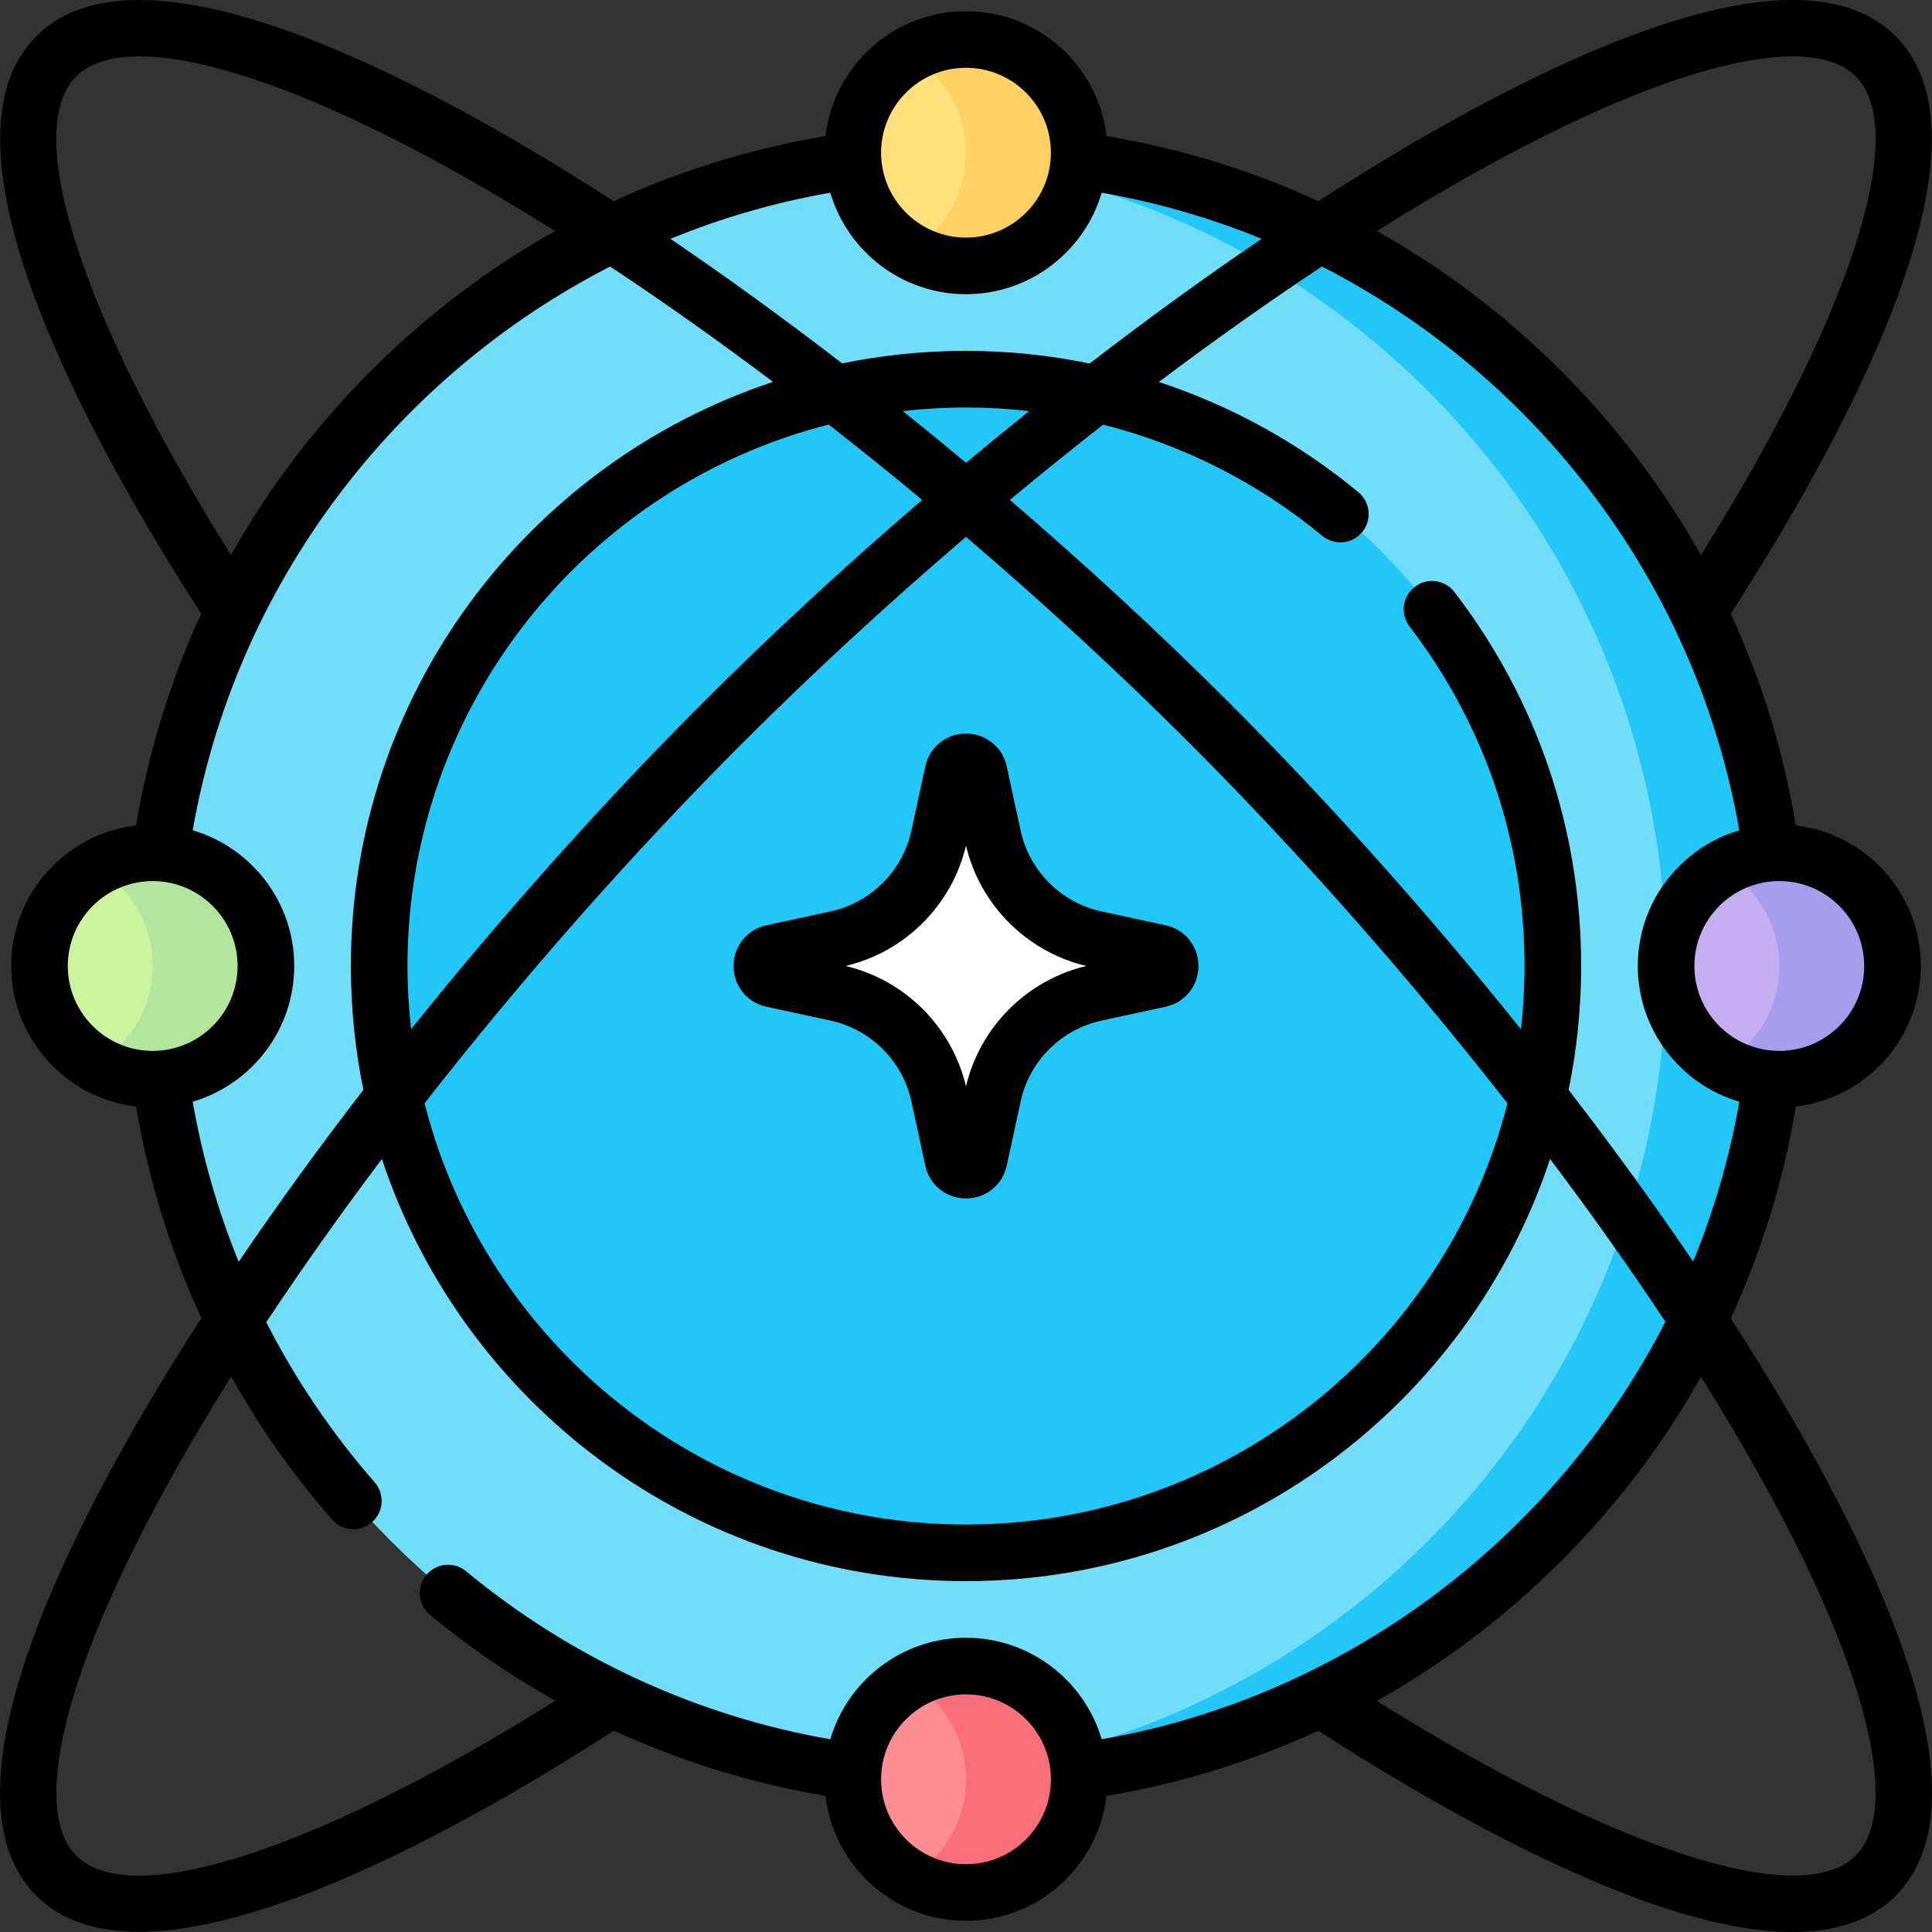 <svg id="Capa_1" enable-background="new 0 0 511.952 511.952" height="512" viewBox="0 0 511.952 511.952" width="512" xmlns="http://www.w3.org/2000/svg"><rect x="0" y="0" width="511.952" height="511.952" fill="#333333" stroke="none"/><g><g><path d="m255.976 471.487c-119.025 0-215.513-96.488-215.513-215.512 0-119.024 96.488-215.512 215.512-215.512 119.024 0 215.512 96.488 215.512 215.512.001 119.024-96.487 215.512-215.511 215.512z" fill="#71ddf9"/><path d="m471.486 255.975c0 59.51-24.12 113.39-63.12 152.39s-92.88 63.12-152.39 63.12c-5.04 0-10.05-.17-15-.52 53.53-3.67 101.69-26.9 137.39-62.6 39-39 63.12-92.88 63.12-152.39s-24.12-113.39-63.12-152.39c-35.7-35.7-83.86-58.93-137.39-62.6 4.95-.35 9.96-.52 15-.52 59.51 0 113.39 24.12 152.39 63.12s63.12 92.88 63.12 152.39z" fill="#23c7f7"/><path d="m255.976 411.475c-85.881 0-155.5-69.62-155.5-155.5 0-85.88 69.62-155.5 155.5-155.5 85.88 0 155.5 69.62 155.5 155.5 0 85.88-69.62 155.5-155.5 155.5z" fill="#23c7f7"/><path d="m70.463 255.975c0 16.569-13.431 30-30 30-16.569 0-30-13.431-30-30 0-16.569 13.431-30 30-30 16.569 0 30 13.431 30 30z" fill="#ccf49f"/><path d="m70.466 255.975c0 16.57-13.43 30-30 30-5.47 0-10.59-1.46-15-4.03 8.97-5.17 15-14.86 15-25.97 0-8.28-3.36-15.78-8.79-21.21-1.85-1.85-3.93-3.46-6.21-4.76 4.41-2.57 9.53-4.03 15-4.03 8.29 0 15.79 3.36 21.21 8.79 5.43 5.43 8.79 12.93 8.79 21.21z" fill="#b3e59f"/><path d="m259.44 204.673 3.683 17.009c2.942 13.589 13.556 24.203 27.145 27.145l17.009 3.683c3.726.807 3.726 6.123 0 6.929l-17.009 3.683c-13.589 2.942-24.203 13.556-27.145 27.145l-3.683 17.009c-.807 3.726-6.123 3.726-6.929 0l-3.683-17.009c-2.942-13.589-13.556-24.203-27.145-27.145l-17.009-3.683c-3.726-.807-3.726-6.123 0-6.929l17.009-3.683c13.589-2.942 24.203-13.556 27.145-27.145l3.683-17.009c.807-3.727 6.123-3.727 6.929 0z" fill="#fff"/><path d="m501.488 255.975c0 16.569-13.431 30-30 30-16.569 0-30-13.431-30-30 0-16.569 13.431-30 30-30 16.569 0 30 13.431 30 30z" fill="#c3aff0"/><path d="m255.976 70.462c-16.569 0-30-13.431-30-30 0-16.569 13.431-30 30-30 16.569 0 30 13.431 30 30 0 16.569-13.432 30-30 30z" fill="#ffe07d"/><path d="m501.486 255.975c0 16.57-13.43 30-30 30-5.47 0-10.59-1.46-15-4.03 8.97-5.17 15-14.86 15-25.97 0-8.28-3.36-15.78-8.79-21.21-1.85-1.85-3.93-3.46-6.21-4.76 4.41-2.57 9.53-4.03 15-4.03 8.29 0 15.79 3.36 21.21 8.79 5.43 5.43 8.79 12.93 8.79 21.21z" fill="#a69ded"/><path d="m285.976 40.465c0 8.29-3.36 15.79-8.79 21.21-5.43 5.43-12.93 8.79-21.21 8.79-5.46 0-10.59-1.46-15-4.03 2.28-1.31 4.36-2.91 6.21-4.76 5.43-5.42 8.79-12.92 8.79-21.21s-3.36-15.79-8.79-21.21c-1.85-1.85-3.93-3.45-6.21-4.76 4.41-2.57 9.54-4.03 15-4.03 8.28 0 15.78 3.36 21.21 8.79 5.43 5.42 8.79 12.92 8.79 21.21z" fill="#ffd064"/><path d="m255.976 501.487c-16.569 0-30-13.431-30-30 0-16.569 13.431-30 30-30 16.569 0 30 13.431 30 30 0 16.569-13.432 30-30 30z" fill="#fc8d94"/><path d="m285.976 471.485c0 8.29-3.36 15.79-8.79 21.21-5.43 5.43-12.93 8.79-21.21 8.79-5.46 0-10.59-1.46-15-4.03 2.28-1.31 4.36-2.91 6.21-4.76 5.43-5.42 8.79-12.92 8.79-21.21s-3.36-15.79-8.79-21.21c-1.85-1.85-3.93-3.45-6.21-4.76 4.41-2.57 9.54-4.03 15-4.03 8.28 0 15.78 3.36 21.21 8.79 5.43 5.42 8.79 12.92 8.79 21.21z" fill="#fa6f7c"/></g><g><path d="m203.087 266.767 17.009 3.683c10.688 2.314 19.088 10.715 21.402 21.402l3.683 17.01c1.11 5.127 5.55 8.707 10.796 8.707s9.685-3.581 10.794-8.708l3.683-17.009c2.314-10.688 10.715-19.088 21.402-21.402l17.009-3.683c5.127-1.109 8.708-5.549 8.708-10.795s-3.581-9.686-8.708-10.795l-17.009-3.683c-10.688-2.314-19.088-10.715-21.402-21.402l-3.683-17.009c-1.109-5.127-5.548-8.708-10.794-8.708 0 0 0 0-.001 0-5.245 0-9.685 3.58-10.795 8.708l-3.683 17.009c-2.314 10.688-10.715 19.088-21.402 21.402l-17.009 3.683c-5.127 1.109-8.708 5.549-8.708 10.795s3.581 9.686 8.708 10.795zm52.889-42.694c3.734 15.771 16.129 28.165 31.899 31.899-15.771 3.734-28.165 16.129-31.899 31.899-3.735-15.771-16.129-28.164-31.899-31.899 15.77-3.734 28.164-16.129 31.899-31.899z"/><path d="m471.523 370.098c-4.043-6.796-8.357-13.727-12.892-20.751 8.161-17.712 13.965-36.538 17.254-56.141 18.612-2.185 33.103-18.044 33.103-37.234s-14.491-35.049-33.104-37.234c-3.284-19.595-9.089-38.41-17.249-56.122 29.15-45.208 72.701-124.005 43.701-153.005-24.803-24.803-85.601 3.067-132.235 30.813-6.796 4.044-13.729 8.358-20.754 12.893-17.715-8.162-36.536-13.972-56.139-17.258-2.186-18.611-18.045-33.1-37.233-33.1-19.19 0-35.05 14.492-37.234 33.105-19.596 3.284-38.417 9.09-56.135 17.255-7.026-4.536-13.959-8.851-20.757-12.896-46.633-27.745-107.43-55.613-132.235-30.812-28.877 28.878 14.018 106.961 43.699 153.002-8.158 17.709-13.967 36.526-17.254 56.127-18.609 2.188-33.096 18.046-33.096 37.233 0 19.188 14.489 35.046 33.099 37.233 3.274 19.474 9.108 38.308 17.301 56.074-4.551 7.047-8.879 14.001-12.935 20.819-27.748 46.633-55.617 107.431-30.813 132.234 6.733 6.733 16.146 9.554 27.206 9.554 36.602 0 91.172-30.922 125.872-53.304 17.78 8.196 36.617 14.027 56.049 17.296 2.184 18.613 18.044 33.105 37.234 33.105 19.189 0 35.048-14.49 37.234-33.102 19.589-3.283 38.404-9.092 56.118-17.254.005.003.008.006.013.009 34.622 22.328 66.104 38.484 91.043 46.721 13.311 4.396 24.866 6.593 34.616 6.593 11.782 0 20.927-3.208 27.338-9.618 24.803-24.803-3.066-85.6-30.815-132.235zm-98.021-204.092c19.937 26.002 30.474 57.111 30.474 89.966 0 5.662-.331 11.247-.953 16.745-24.091-30.052-50.491-59.69-77.296-86.496-18.312-18.312-37.949-36.432-58.133-53.76 8.2-6.813 16.459-13.475 24.73-19.937 21.181 5.371 41.082 15.384 58.065 29.468 3.187 2.645 7.916 2.202 10.561-.985 2.644-3.188 2.202-7.917-.985-10.562-15.715-13.032-33.699-22.9-52.879-29.232 14.563-10.955 29.059-21.233 43.205-30.597 57.154 29.261 99.218 84.279 110.591 149.395-15.526 4.588-26.891 18.969-26.891 35.962 0 16.997 11.37 31.379 26.9 35.965-2.565 14.686-6.709 28.859-12.236 42.345-10.152-14.953-21.227-30.221-32.995-45.497 2.176-10.603 3.318-21.577 3.318-32.813 0-36.184-11.608-70.449-33.569-99.093-2.52-3.286-7.228-3.907-10.516-1.389-3.289 2.52-3.911 7.228-1.391 10.515zm-265.526 89.966c0-69.059 47.547-127.217 111.623-143.471 8.28 6.47 16.549 13.14 24.759 19.96-20.184 17.328-39.821 35.448-58.133 53.76-26.806 26.806-53.206 56.443-77.297 86.496-.621-5.498-.952-11.083-.952-16.745zm131.255-147.047c5.498-.622 11.083-.953 16.745-.953 5.612 0 11.199.327 16.737.959-5.599 4.489-11.182 9.058-16.737 13.695-5.558-4.639-11.143-9.211-16.745-13.701zm-42.399 87.903c18.615-18.615 38.609-37.024 59.144-54.577 20.535 17.552 40.529 35.962 59.144 54.577 29.49 29.489 58.473 62.433 84.328 95.521-16.254 64.076-74.412 111.623-143.471 111.623s-127.217-47.547-143.471-111.623c25.853-33.088 54.836-66.031 84.326-95.521zm297.156 59.144c0 12.406-10.094 22.5-22.5 22.5s-22.5-10.094-22.5-22.5 10.094-22.5 22.5-22.5 22.5 10.094 22.5 22.5zm-116.216-202.657c28.846-17.163 54.657-29.17 74.644-34.721 19.3-5.359 32.894-4.798 39.314 1.624 14.556 14.555-1.534 63.882-41.008 126.873-9.881-17.616-22.223-33.948-36.863-48.624-14.77-14.805-31.23-27.277-49.001-37.244 4.349-2.731 8.661-5.378 12.914-7.908zm-121.796-35.356c12.406 0 22.5 10.094 22.5 22.5s-10.094 22.5-22.5 22.5c-12.407 0-22.5-10.094-22.5-22.5s10.093-22.5 22.5-22.5zm-35.962 33.11c4.589 15.526 18.969 26.891 35.962 26.891s31.374-11.365 35.962-26.891c14.701 2.567 28.888 6.692 42.377 12.208-14.975 10.165-30.266 21.258-45.564 33.044-10.729-2.206-21.709-3.348-32.775-3.348-11.236 0-22.211 1.143-32.813 3.318-15.281-11.772-30.556-22.852-45.515-33.007 13.49-5.521 27.673-9.648 42.366-12.215zm-199.793-30.851c6.421-6.424 20.017-6.985 39.315-1.624 19.987 5.551 45.798 17.558 74.645 34.721 4.255 2.531 8.568 5.179 12.919 7.911-17.466 9.797-33.672 22.012-48.252 36.489-14.966 14.86-27.569 31.446-37.621 49.369-39.507-63.046-55.593-112.278-41.006-126.866zm-2.258 235.754c0-12.406 10.093-22.5 22.5-22.5s22.5 10.094 22.5 22.5-10.093 22.5-22.5 22.5-22.5-10.094-22.5-22.5zm33.103 35.964c15.529-4.586 26.898-18.968 26.898-35.964 0-16.995-11.367-31.376-26.895-35.963 11.37-65.118 53.492-120.121 110.615-149.38 14.132 9.356 28.613 19.624 43.161 30.566-64.908 21.497-111.869 82.752-111.869 154.777 0 11.237 1.143 22.211 3.319 32.814-11.789 15.303-22.885 30.6-33.052 45.58-5.541-13.613-9.632-27.825-12.177-42.43zm-30.845 199.79c-6.422-6.421-6.983-20.016-1.624-39.314 5.551-19.986 17.558-45.798 34.721-74.644 2.543-4.275 5.204-8.608 7.95-12.981 7.52 13.428 16.454 26.121 26.716 37.865 2.735 3.129 7.476 3.43 10.583.713 3.119-2.726 3.438-7.464.712-10.582-11.362-13.003-20.984-27.249-28.718-42.411 9.375-14.166 19.666-28.683 30.637-43.268 21.497 64.908 82.752 111.869 154.777 111.869s133.28-46.961 154.777-111.869c10.938 14.542 21.202 29.017 30.554 43.143-29.306 57.133-84.408 99.272-149.369 110.63-4.588-15.526-18.969-26.891-35.962-26.891-16.995 0-31.377 11.368-35.964 26.896-35.4-6.174-68.649-21.489-96.503-44.521-3.192-2.639-7.92-2.191-10.559 1.001-2.64 3.192-2.192 7.92 1 10.56 10.417 8.614 21.542 16.214 33.22 22.751-63.024 39.507-112.386 55.62-126.948 41.053zm235.755 2.259c-12.407 0-22.5-10.094-22.5-22.5s10.093-22.5 22.5-22.5c12.406 0 22.5 10.094 22.5 22.5s-10.094 22.5-22.5 22.5zm235.754-2.259c-14.534 14.54-63.925-1.551-126.882-41.009 17.437-9.779 33.617-21.968 48.173-36.405 14.999-14.877 27.634-31.492 37.707-49.455 2.73 4.349 5.376 8.659 7.906 12.911 17.163 28.846 29.17 54.657 34.721 74.644 5.358 19.298 4.796 32.892-1.625 39.314z"/></g></g></svg>